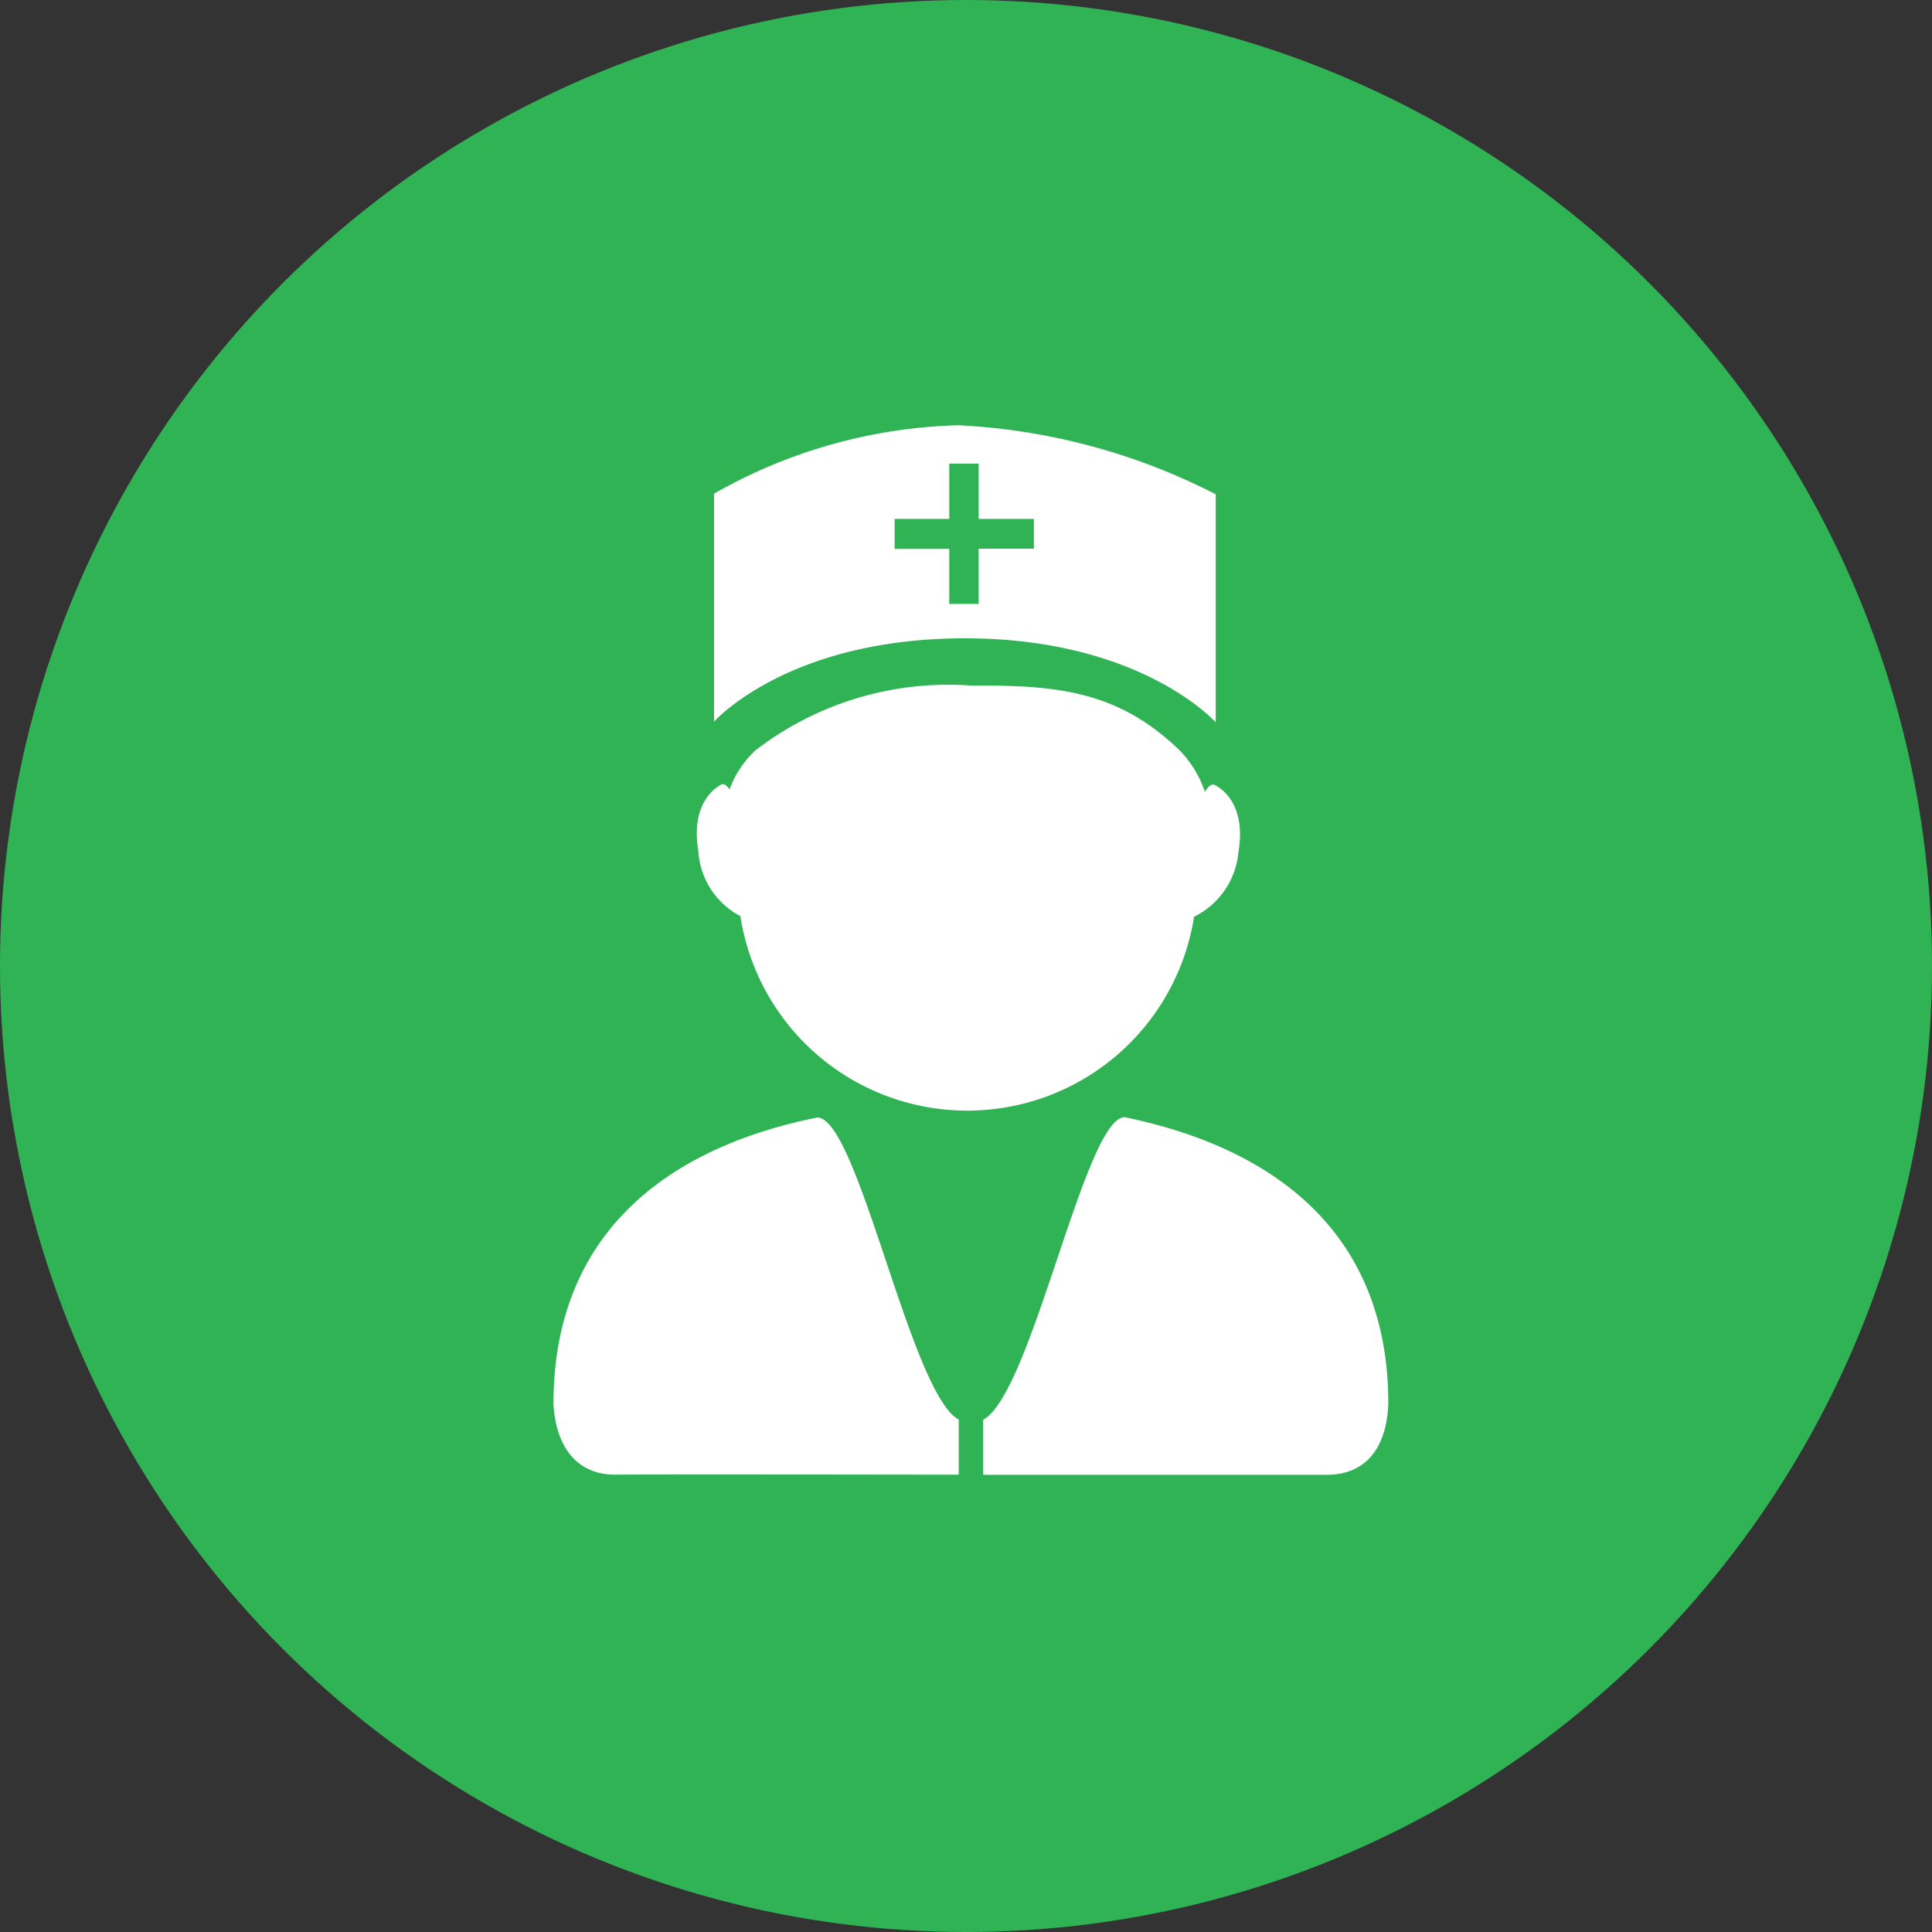 <svg id="组_8616" data-name="组 8616" xmlns="http://www.w3.org/2000/svg" width="36" height="36" viewBox="0 0 36 36">
  <rect x="0" y="0" width="36" height="36" fill="#333333" stroke="none"/>
  <circle id="椭圆_697" data-name="椭圆 697" cx="18" cy="18" r="18" fill="#30b354"/>
  <g id="doctor" transform="translate(10.319 7.924)">
    <path id="路径_5665" data-name="路径 5665" d="M273.831,285.827h-6.4V284.8c.906-.481,1.9-5.658,2.639-5.636,2.874.593,4.909,2.225,4.909,5.334C274.95,285.313,274.569,285.827,273.831,285.827Zm-2.471-10.4a4.278,4.278,0,0,1-8.454-.011,1.464,1.464,0,0,1-.783-1.208c-.168-1.006.447-1.252.447-1.252q.067,0,.134.1a1.882,1.882,0,0,1,.481-.727,5.886,5.886,0,0,1,4.026-1.208c1.6-.011,2.717.1,3.858,1.185a2.038,2.038,0,0,1,.492.794c.056-.089.112-.145.168-.134,0,0,.626.246.458,1.252A1.49,1.49,0,0,1,271.36,275.428Z" transform="translate(-259.429 -266.27)" fill="#fff"/>
    <path id="路径_5666" data-name="路径 5666" d="M139.428,34.133a9.688,9.688,0,0,0-4.551,1.275v4.249s1.364-1.554,4.674-1.554c3.288,0,4.674,1.566,4.674,1.566V35.419A11.743,11.743,0,0,0,139.428,34.133Zm1.409,2.3h-1.029v1.029h-.548V36.437h-1.018v-.559h1.018V34.849h.548v1.029h1.029Zm-1.4,16.225v1.029c-2.784,0-4.73-.011-6.4,0-.716,0-1.107-.514-1.152-1.32,0-3.109,2.035-4.752,4.909-5.334.76-.034,1.744,5.144,2.639,5.625Z" transform="translate(-131.891 -34.133)" fill="#fff"/>
  </g>
</svg>
